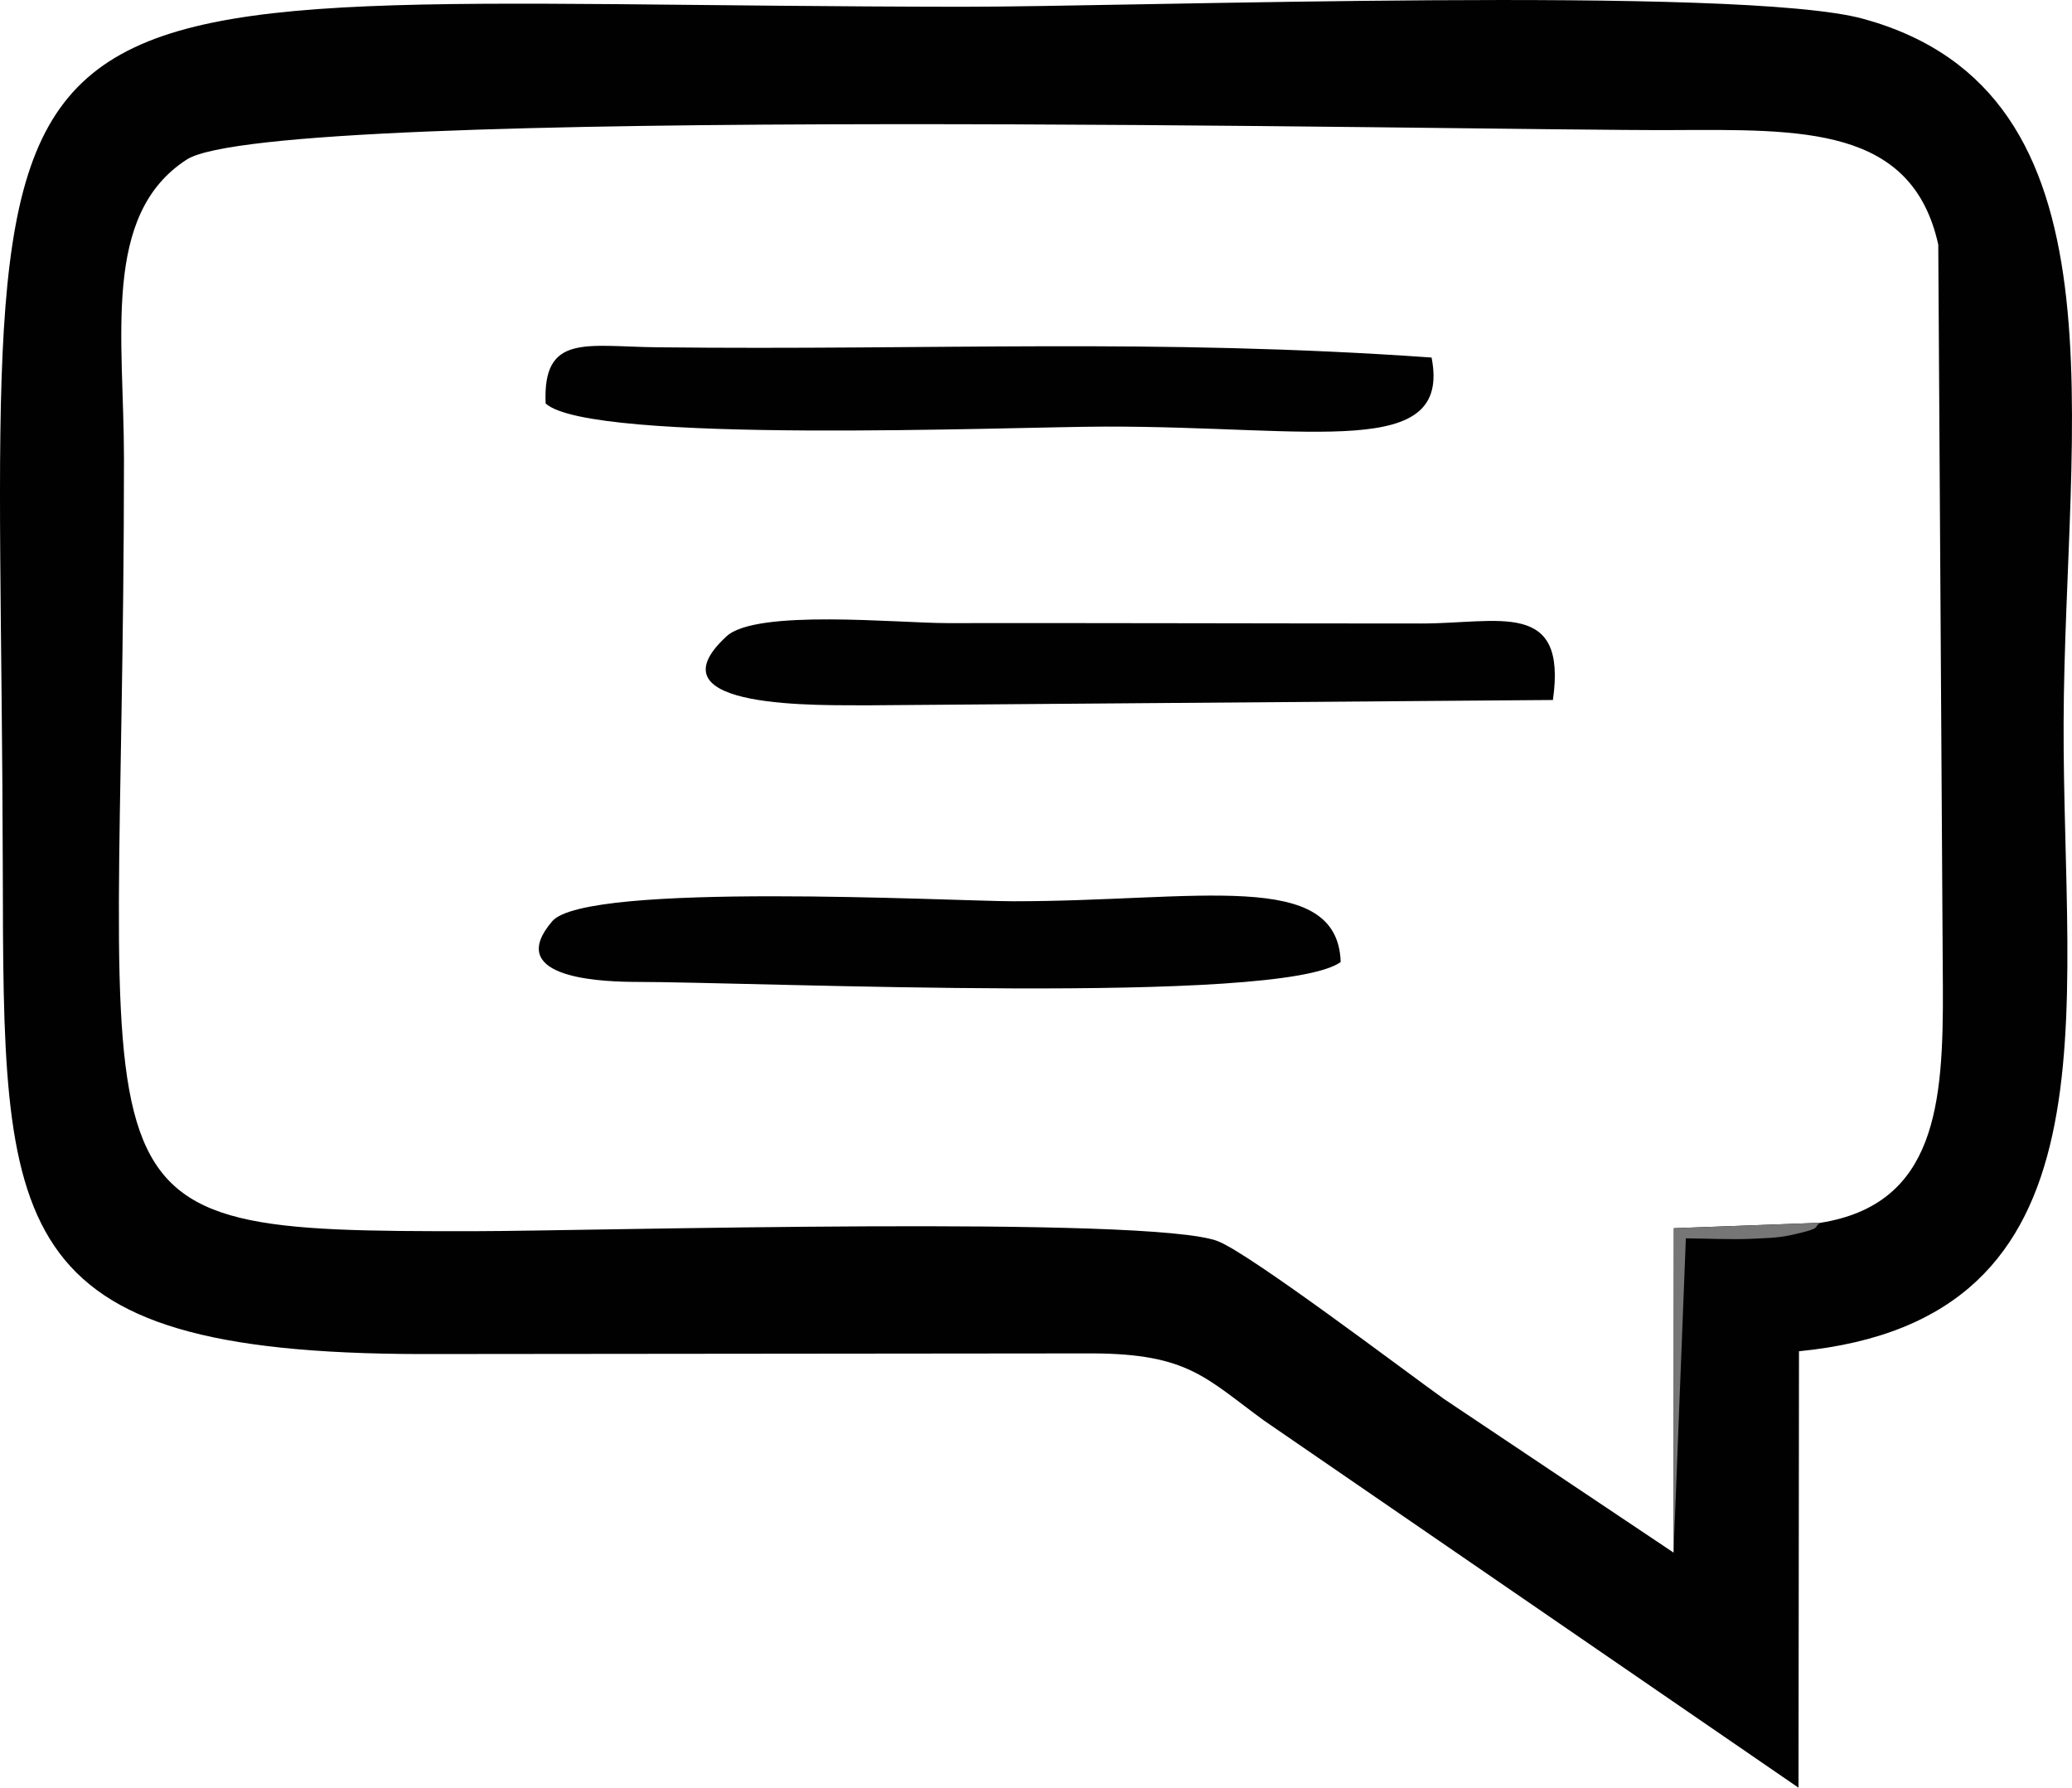 <?xml version="1.0" encoding="UTF-8"?>
<!DOCTYPE svg PUBLIC "-//W3C//DTD SVG 1.1//EN" "http://www.w3.org/Graphics/SVG/1.1/DTD/svg11.dtd">
<!-- Creator: CorelDRAW -->
<svg xmlns="http://www.w3.org/2000/svg" xml:space="preserve" version="1.1" style="shape-rendering:geometricPrecision; text-rendering:geometricPrecision; image-rendering:optimizeQuality; fill-rule:evenodd; clip-rule:evenodd"
viewBox="0 0 2504.39 2160.41"
 xmlns:xlink="http://www.w3.org/1999/xlink"
 xmlns:xodm="http://www.corel.com/coreldraw/odm/2003">
 <defs>
  <style type="text/css">
   <![CDATA[
    .fil0 {fill:#010101}
    .fil1 {fill:#767676}
   ]]>
  </style>
 </defs>
 <g id="Слой_x0020_1">
  <g id="_2382750930784">
   <path class="fil0" d="M2173.83 2160.41l0.58 -527.42c391.12,-38.42 318.69,-404.72 319.84,-759.1 1.18,-361.21 83.59,-761.89 -242.26,-851.16 -148.35,-40.64 -883.41,-14.29 -1090.78,-14.55 -1269.66,-1.55 -1160.45,-115.33 -1157.85,1040.8 0.98,436.51 -2.73,586.46 505.27,587.39l812.56 -0.79c114.75,0.6 136.04,29.61 206.58,81.14l646.05 443.69zm-151.02 -284.12l0.36 -391.99 177.37 -6.58c139.52,-22.46 148.53,-143.05 147.77,-285.29l-5.56 -896.82c-31.74,-143.29 -164.25,-139.08 -322.02,-138.42 -237.69,1 -1690.55,-31.84 -1795.02,35.64 -103.17,66.64 -75.81,215.24 -75.86,362.72 -0.26,919.57 -89.8,932.85 422.45,932.34 141.22,-0.14 819.77,-19.53 899.97,12.18 39.46,15.6 225.1,156.29 272.91,190.47l277.63 185.75z"/>
   <path class="fil0" d="M659.49 487.6c54.48,49.58 560.79,28.1 676.8,27.93 252.08,-0.37 418.43,40.71 394.04,-83.45 -334.74,-23.59 -600.22,-8.61 -936.17,-12.39 -86.18,-0.97 -138.28,-16.82 -134.67,67.9z"/>
   <path class="fil0" d="M1049.8 852.36l827.18 -6.42c17.4,-121.83 -65.21,-92.45 -158.69,-92.45 -191.02,0 -381.97,-0.7 -573,-0.46 -59.16,0.08 -230.96,-17.37 -267.15,15.95 -97.85,90.06 117.82,82.84 171.66,83.38z"/>
   <path class="fil0" d="M763.3 1186.58c160.62,0.12 783.66,28.92 857.18,-23.96 -3.76,-113.67 -173.83,-73.33 -395.6,-73.46 -74.15,-0.05 -516.09,-24.03 -557.4,24.14 -56.33,65.68 48.29,72.75 95.83,73.28z"/>
   <path class="fil1" d="M2022.8 1876.29l14.87 -379.77c25.36,0.19 54.9,1.69 79.21,0.55 15.54,-0.73 31.6,-0.97 46.82,-4.26 42.74,-9.26 26.14,-9.52 36.83,-15.09l-177.37 6.58 -0.36 391.99z"/>
  </g>
 </g>
</svg>
